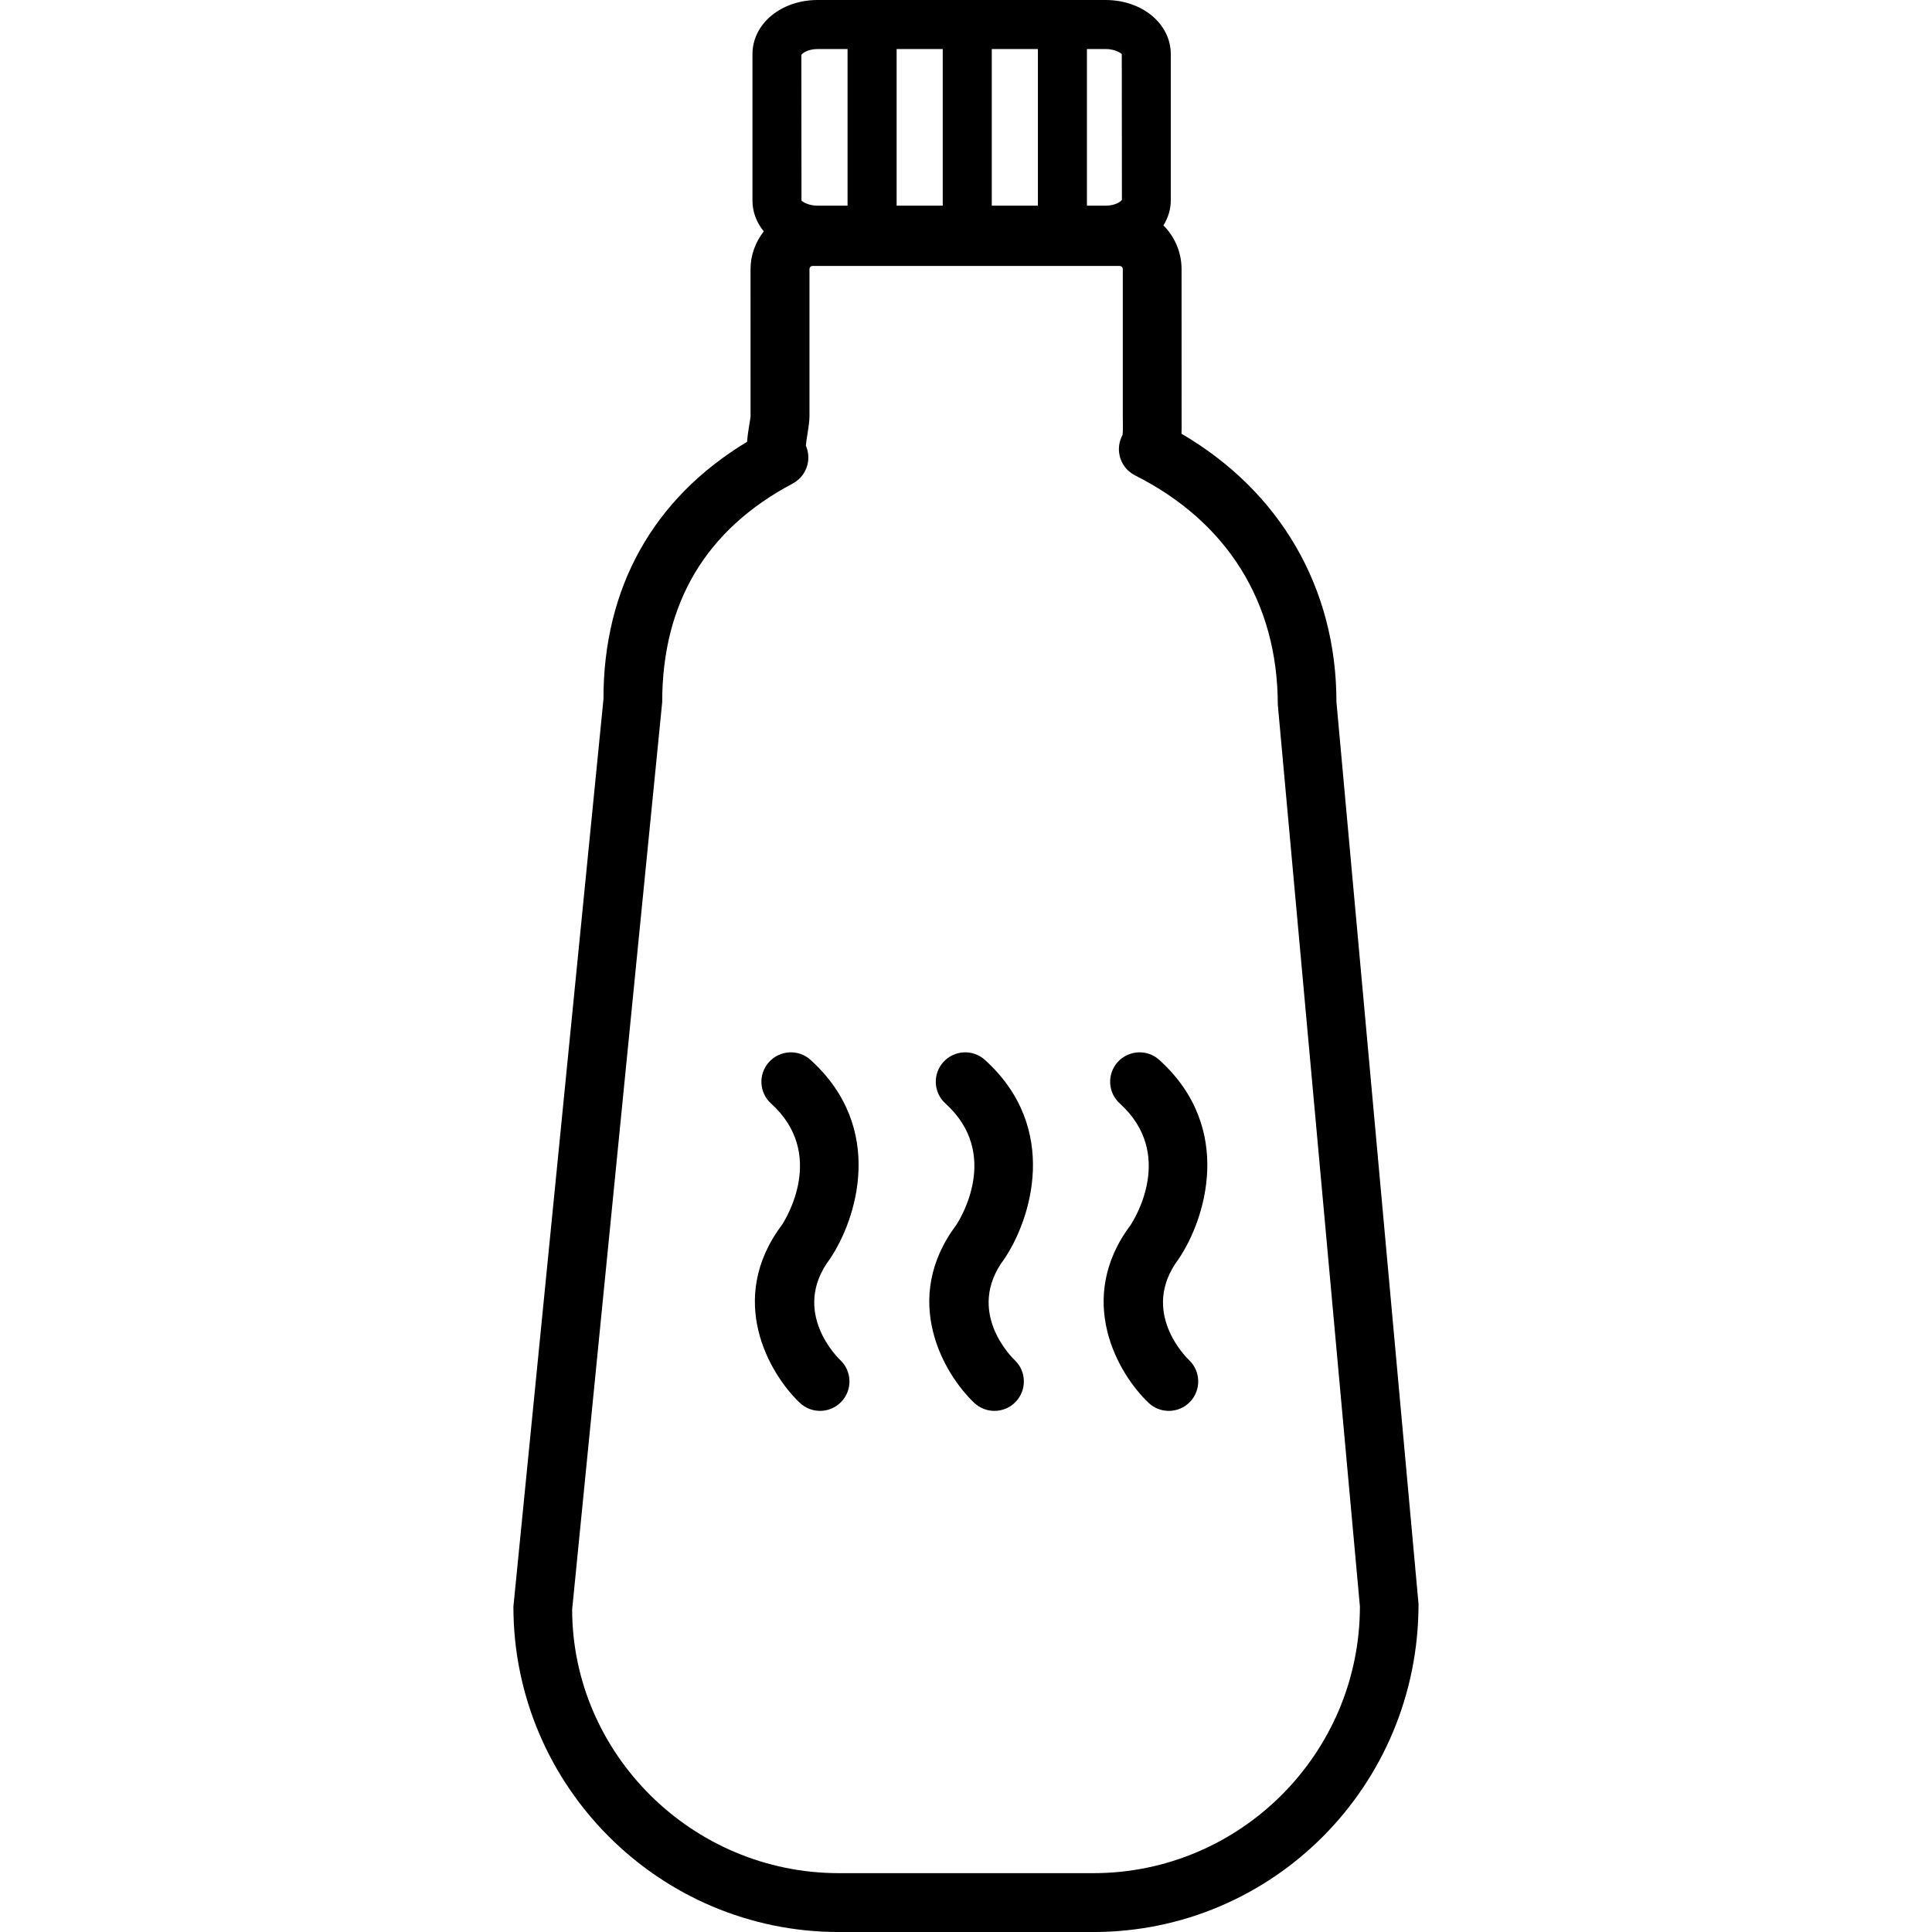 <?xml version="1.0" encoding="iso-8859-1"?>
<!-- Generator: Adobe Illustrator 18.1.1, SVG Export Plug-In . SVG Version: 6.00 Build 0)  -->
<svg version="1.1" id="Capa_1" xmlns="http://www.w3.org/2000/svg" xmlns:xlink="http://www.w3.org/1999/xlink" x="0px" y="0px"
	 viewBox="0 0 59.103 59.103" style="enable-background:new 0 0 59.103 59.103;" xml:space="preserve">
<g>
	<path d="M24.797,32.425c-0.366-0.333-0.936-0.305-1.271,0.063c-0.334,0.369-0.306,0.938,0.063,1.271
		c1.697,1.537,0.451,3.529,0.331,3.713c-1.708,2.277-0.389,4.556,0.548,5.443c0.175,0.165,0.396,0.246,0.619,0.246
		c0.238,0,0.477-0.094,0.653-0.281c0.342-0.361,0.326-0.931-0.034-1.272c-0.064-0.06-1.529-1.478-0.322-3.089
		C26.194,37.329,27.113,34.522,24.797,32.425z"/>
	<path d="M30.131,32.425c-0.366-0.333-0.937-0.305-1.271,0.063c-0.334,0.369-0.306,0.938,0.064,1.271
		c1.697,1.537,0.451,3.529,0.331,3.713c-1.708,2.277-0.389,4.556,0.548,5.443c0.175,0.165,0.396,0.246,0.619,0.246
		c0.238,0,0.477-0.094,0.653-0.281c0.342-0.361,0.326-0.931-0.034-1.272c-0.064-0.06-1.529-1.478-0.322-3.089
		C31.528,37.329,32.447,34.522,30.131,32.425z"/>
	<path d="M35.465,32.425c-0.367-0.333-0.935-0.305-1.271,0.063c-0.334,0.369-0.306,0.938,0.064,1.271
		c1.697,1.537,0.451,3.529,0.331,3.713c-1.708,2.277-0.389,4.556,0.548,5.443c0.175,0.165,0.396,0.246,0.619,0.246
		c0.238,0,0.477-0.094,0.653-0.281c0.342-0.361,0.326-0.931-0.034-1.272c-0.063-0.06-1.529-1.478-0.322-3.089
		C36.862,37.329,37.781,34.522,35.465,32.425z"/>
	<path d="M40.884,21.477c0-3.486-1.718-6.441-4.74-8.208c0.006-0.136,0.005-0.277,0.003-0.422l-0.001-4.612
		c0-0.522-0.212-0.996-0.555-1.34c0.14-0.228,0.225-0.483,0.225-0.761V1.657C35.817,0.728,34.941,0,33.822,0h-8.808
		c-1.119,0-1.995,0.728-1.995,1.657v4.478c0,0.353,0.128,0.676,0.346,0.943c-0.25,0.322-0.405,0.72-0.405,1.158l0.001,4.495
		c-0.004,0.065-0.021,0.154-0.037,0.25c-0.027,0.169-0.057,0.35-0.069,0.534c-2.881,1.739-4.398,4.474-4.394,7.874l-2.755,27.759
		c0,5.49,4.467,9.956,9.957,9.956h7.78c5.489,0,9.956-4.466,9.952-10.037L40.884,21.477z M30.34,6.292V1.5h1.411v4.792H30.34z
		 M28.84,6.292h-1.411V1.5h1.411V6.292z M34.317,1.657l0.004,4.453c-0.024,0.054-0.204,0.182-0.499,0.182h-0.571V1.5h0.571
		C34.117,1.5,34.297,1.628,34.317,1.657z M25.014,1.5h0.914v4.792h-0.914c-0.295,0-0.475-0.128-0.495-0.157l-0.004-4.453
		C24.54,1.628,24.719,1.5,25.014,1.5z M33.444,57.303h-7.78c-4.498,0-8.156-3.659-8.161-8.067l2.755-27.759
		c0-3.033,1.343-5.282,3.991-6.684c0.258-0.137,0.435-0.39,0.472-0.68c0.021-0.166-0.004-0.332-0.069-0.48
		c0.009-0.106,0.035-0.266,0.051-0.363c0.034-0.212,0.06-0.404,0.06-0.529V8.235c0-0.056,0.044-0.1,0.1-0.1h9.385
		c0.056,0,0.1,0.044,0.1,0.1v4.506l0.002,0.135c0.002,0.1,0.005,0.314-0.009,0.43c-0.102,0.184-0.136,0.398-0.095,0.608
		c0.053,0.273,0.23,0.505,0.479,0.63c2.812,1.416,4.361,3.878,4.365,7.014l2.512,27.588C41.599,53.644,37.941,57.303,33.444,57.303z
		"/>
</g>
<g>
</g>
<g>
</g>
<g>
</g>
<g>
</g>
<g>
</g>
<g>
</g>
<g>
</g>
<g>
</g>
<g>
</g>
<g>
</g>
<g>
</g>
<g>
</g>
<g>
</g>
<g>
</g>
<g>
</g>
</svg>
